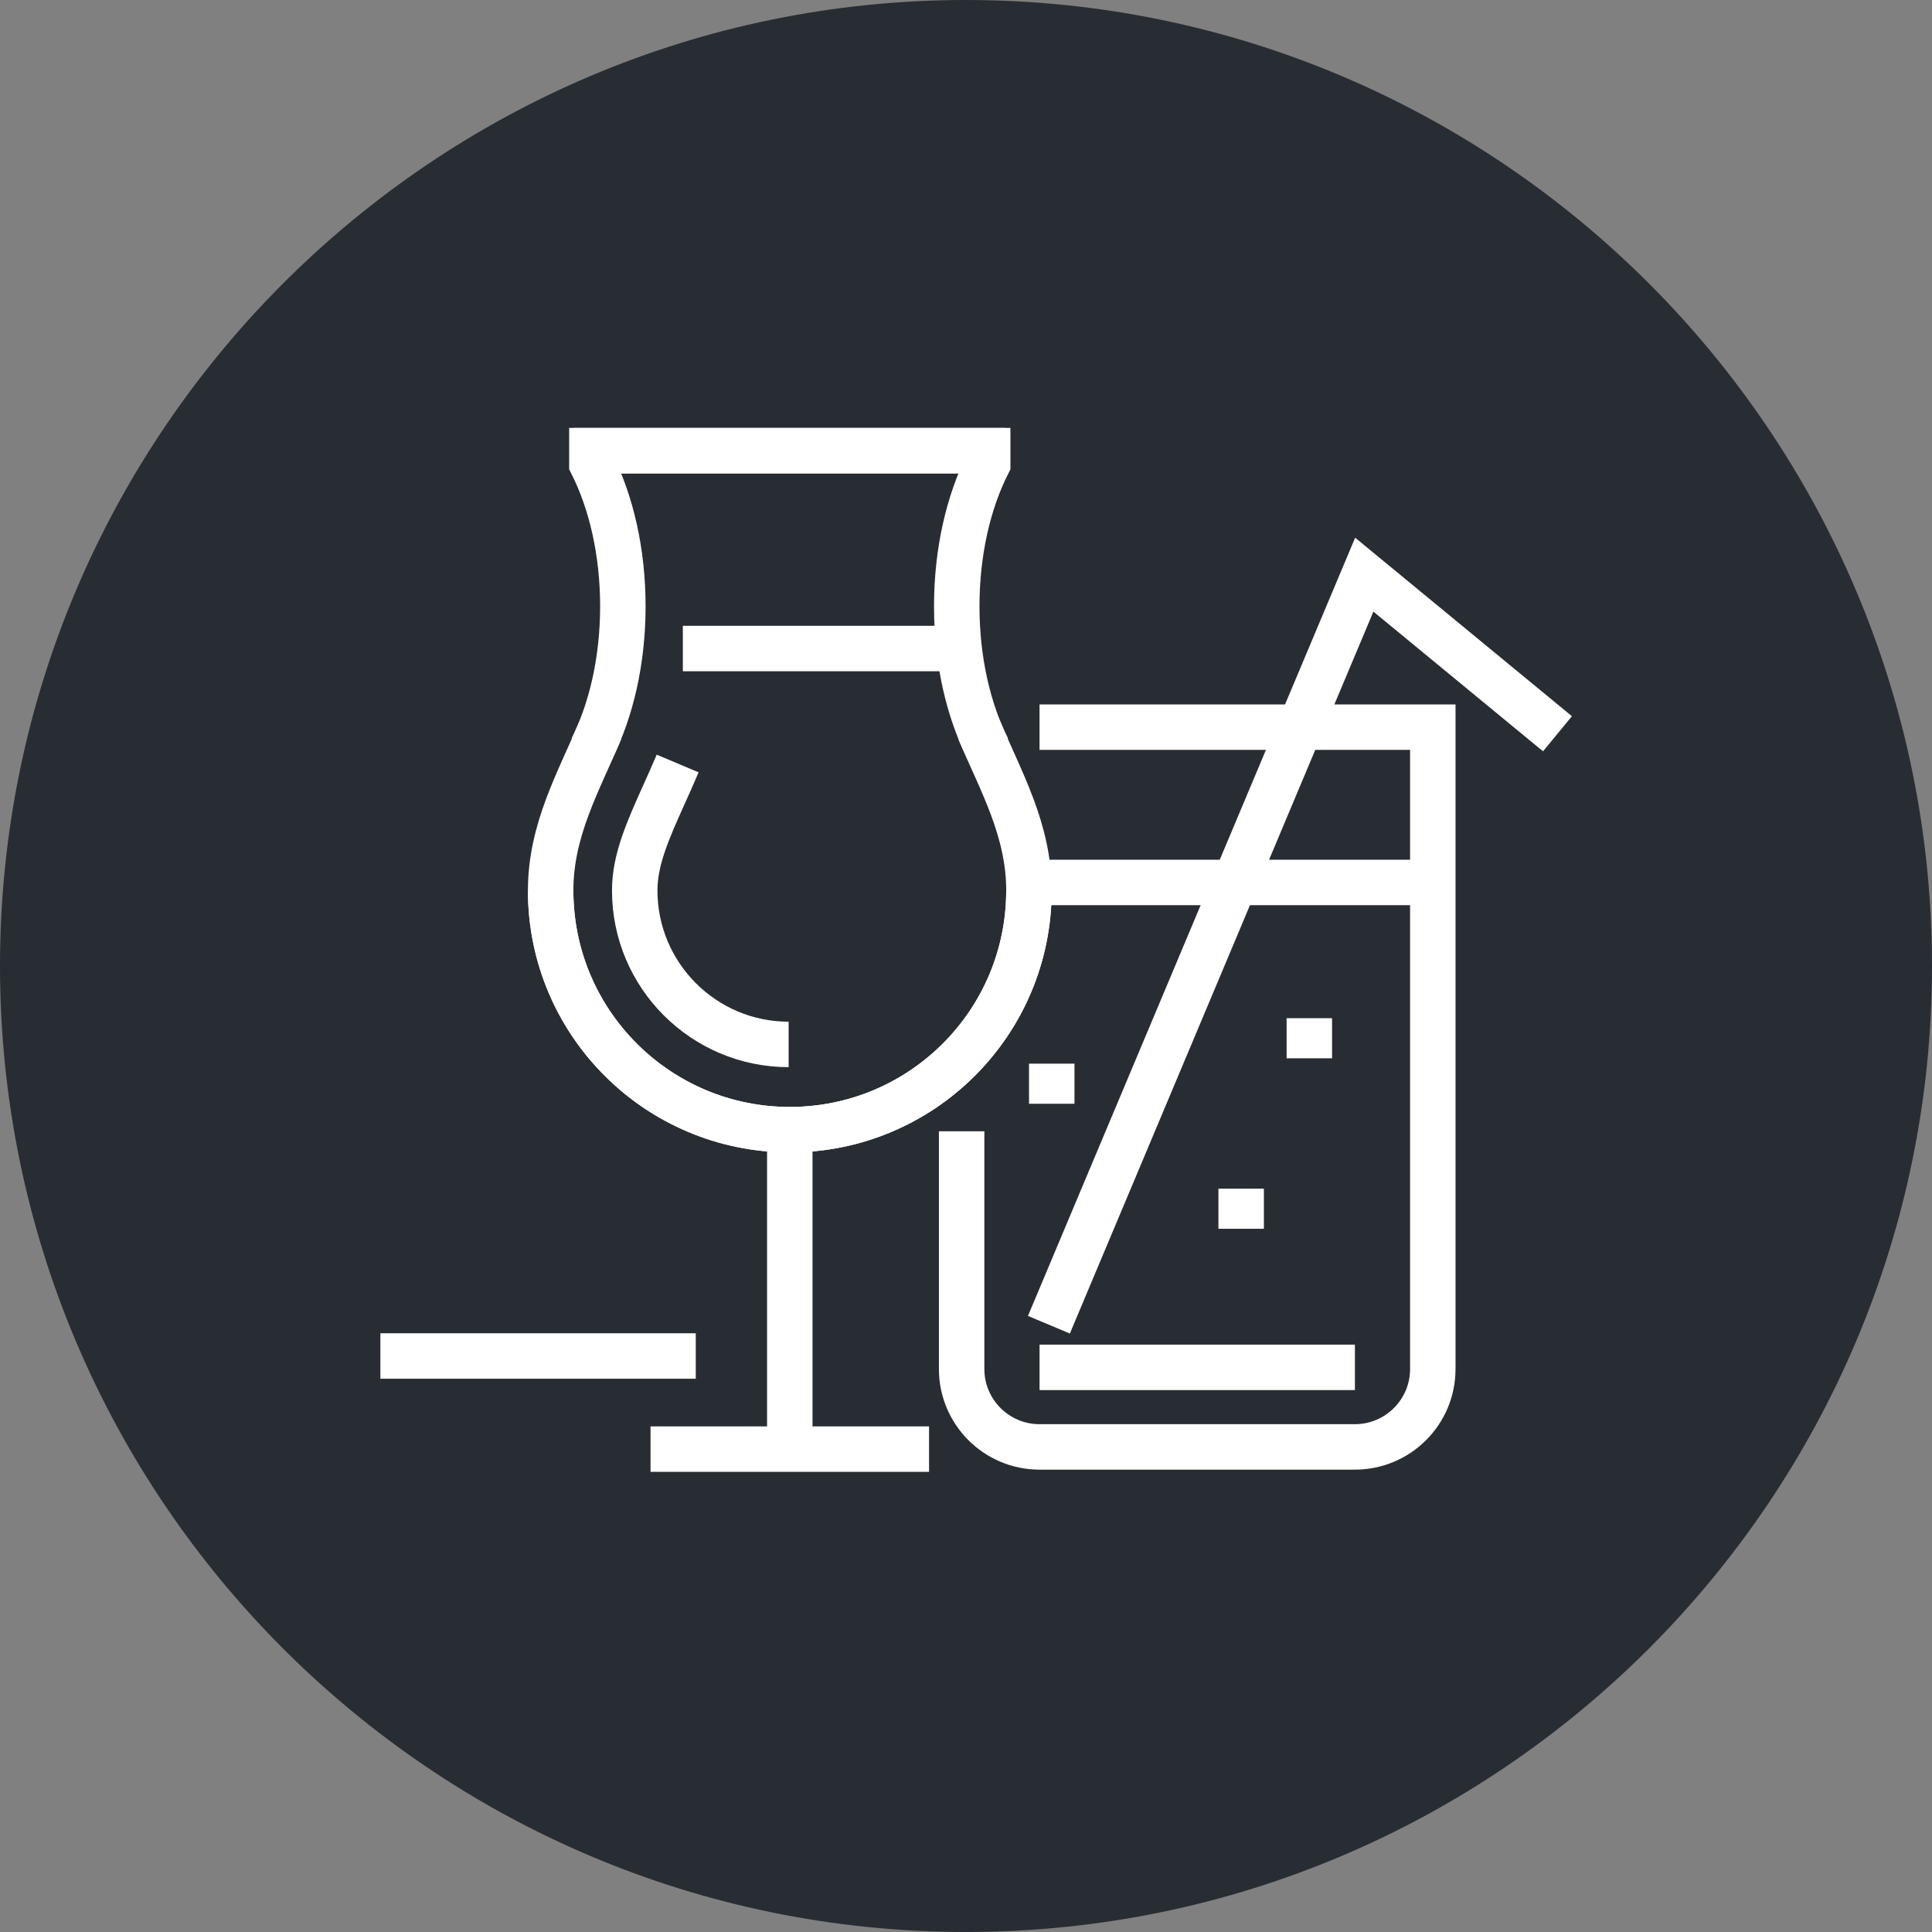 <?xml version="1.0" encoding="utf-8"?>
<!-- Generator: Adobe Illustrator 16.0.0, SVG Export Plug-In . SVG Version: 6.00 Build 0)  -->
<!DOCTYPE svg PUBLIC "-//W3C//DTD SVG 1.1//EN" "http://www.w3.org/Graphics/SVG/1.1/DTD/svg11.dtd">
<svg version="1.1" xmlns="http://www.w3.org/2000/svg" xmlns:xlink="http://www.w3.org/1999/xlink" x="0px" y="0px" width="170px"
	 height="170px" viewBox="0 0 170 170" enable-background="new 0 0 170 170" xml:space="preserve">
<rect x="0" y="0" width="170" height="170" fill="#808080" stroke="none"/>
<g id="Background">
</g>
<g id="Circle">
	<g>
		<path fill="#282D33" d="M85,170c-46.869,0-85-38.131-85-85S38.131,0,85,0s85,38.131,85,85S131.869,170,85,170z"/>
	</g>
</g>
<g id="TEXT">
</g>
<g id="Icons">
	<g>
		<path fill="none" stroke="#FFFFFF" stroke-width="4" d="M84.616,99.542v20.918c0,3.787,3.069,6.856,6.855,6.856h27.749
			c3.787,0,6.855-3.069,6.855-6.856V63.982H91.47"/>
		<line fill="none" stroke="#FFFFFF" stroke-width="4" x1="126.076" y1="77.649" x2="91.47" y2="77.649"/>
		<line fill="none" stroke="#FFFFFF" stroke-width="4" x1="91.472" y1="120.316" x2="119.221" y2="120.316"/>
		<line fill="none" stroke="#FFFFFF" stroke-width="4" x1="33.472" y1="119.316" x2="61.221" y2="119.316"/>
		<line fill="none" stroke="#FFFFFF" stroke-width="4" x1="83.907" y1="57.065" x2="60.085" y2="57.065"/>
		<g>
			<path fill="none" stroke="#FFFFFF" stroke-width="4" d="M88.476,39.655h-5.502H57.582H52.08v1.162
				c1.697,3.369,2.726,7.744,2.726,12.528s-1.028,9.158-2.726,12.526"/>
			<path fill="none" stroke="#FFFFFF" stroke-width="4" d="M90.538,78.358c0,11.623-9.419,21.043-21.043,21.043
				c-11.622,0-21.043-9.42-21.043-21.043c0-5.328,2.47-9.589,4.367-14.095"/>
			<path fill="none" stroke="#FFFFFF" stroke-width="4" d="M50.515,39.655h5.504H81.41h5.5v1.162
				c-1.696,3.369-2.724,7.744-2.724,12.528s1.027,9.158,2.724,12.526"/>
			<path fill="none" stroke="#FFFFFF" stroke-width="4" d="M48.452,78.358c0,11.623,9.423,21.043,21.043,21.043
				c11.624,0,21.043-9.42,21.043-21.043c0-5.328-2.468-9.589-4.366-14.095"/>
		</g>
		<path fill="none" stroke="#FFFFFF" stroke-width="4" d="M59.627,67.181c-0.376,0.891-0.771,1.773-1.169,2.655
			c-1.463,3.257-2.608,5.805-2.608,8.522c0,7.469,6.075,13.543,13.543,13.543"/>
		<line fill="none" stroke="#FFFFFF" stroke-width="4" x1="57.241" y1="127.51" x2="81.749" y2="127.51"/>
		<line fill="none" stroke="#FFFFFF" stroke-width="4" x1="115.212" y1="89.593" x2="115.212" y2="93.121"/>
		<line fill="none" stroke="#FFFFFF" stroke-width="4" x1="109.212" y1="104.593" x2="109.212" y2="108.121"/>
		<line fill="none" stroke="#FFFFFF" stroke-width="4" x1="92.545" y1="93.593" x2="92.545" y2="97.121"/>
		<polyline fill="none" stroke="#FFFFFF" stroke-width="4" points="92.295,116.565 120.045,50.565 137.045,64.565 		"/>
		<line fill="none" stroke="#FFFFFF" stroke-width="4" x1="69.495" y1="128.359" x2="69.495" y2="100.025"/>
	</g>
</g>
</svg>
